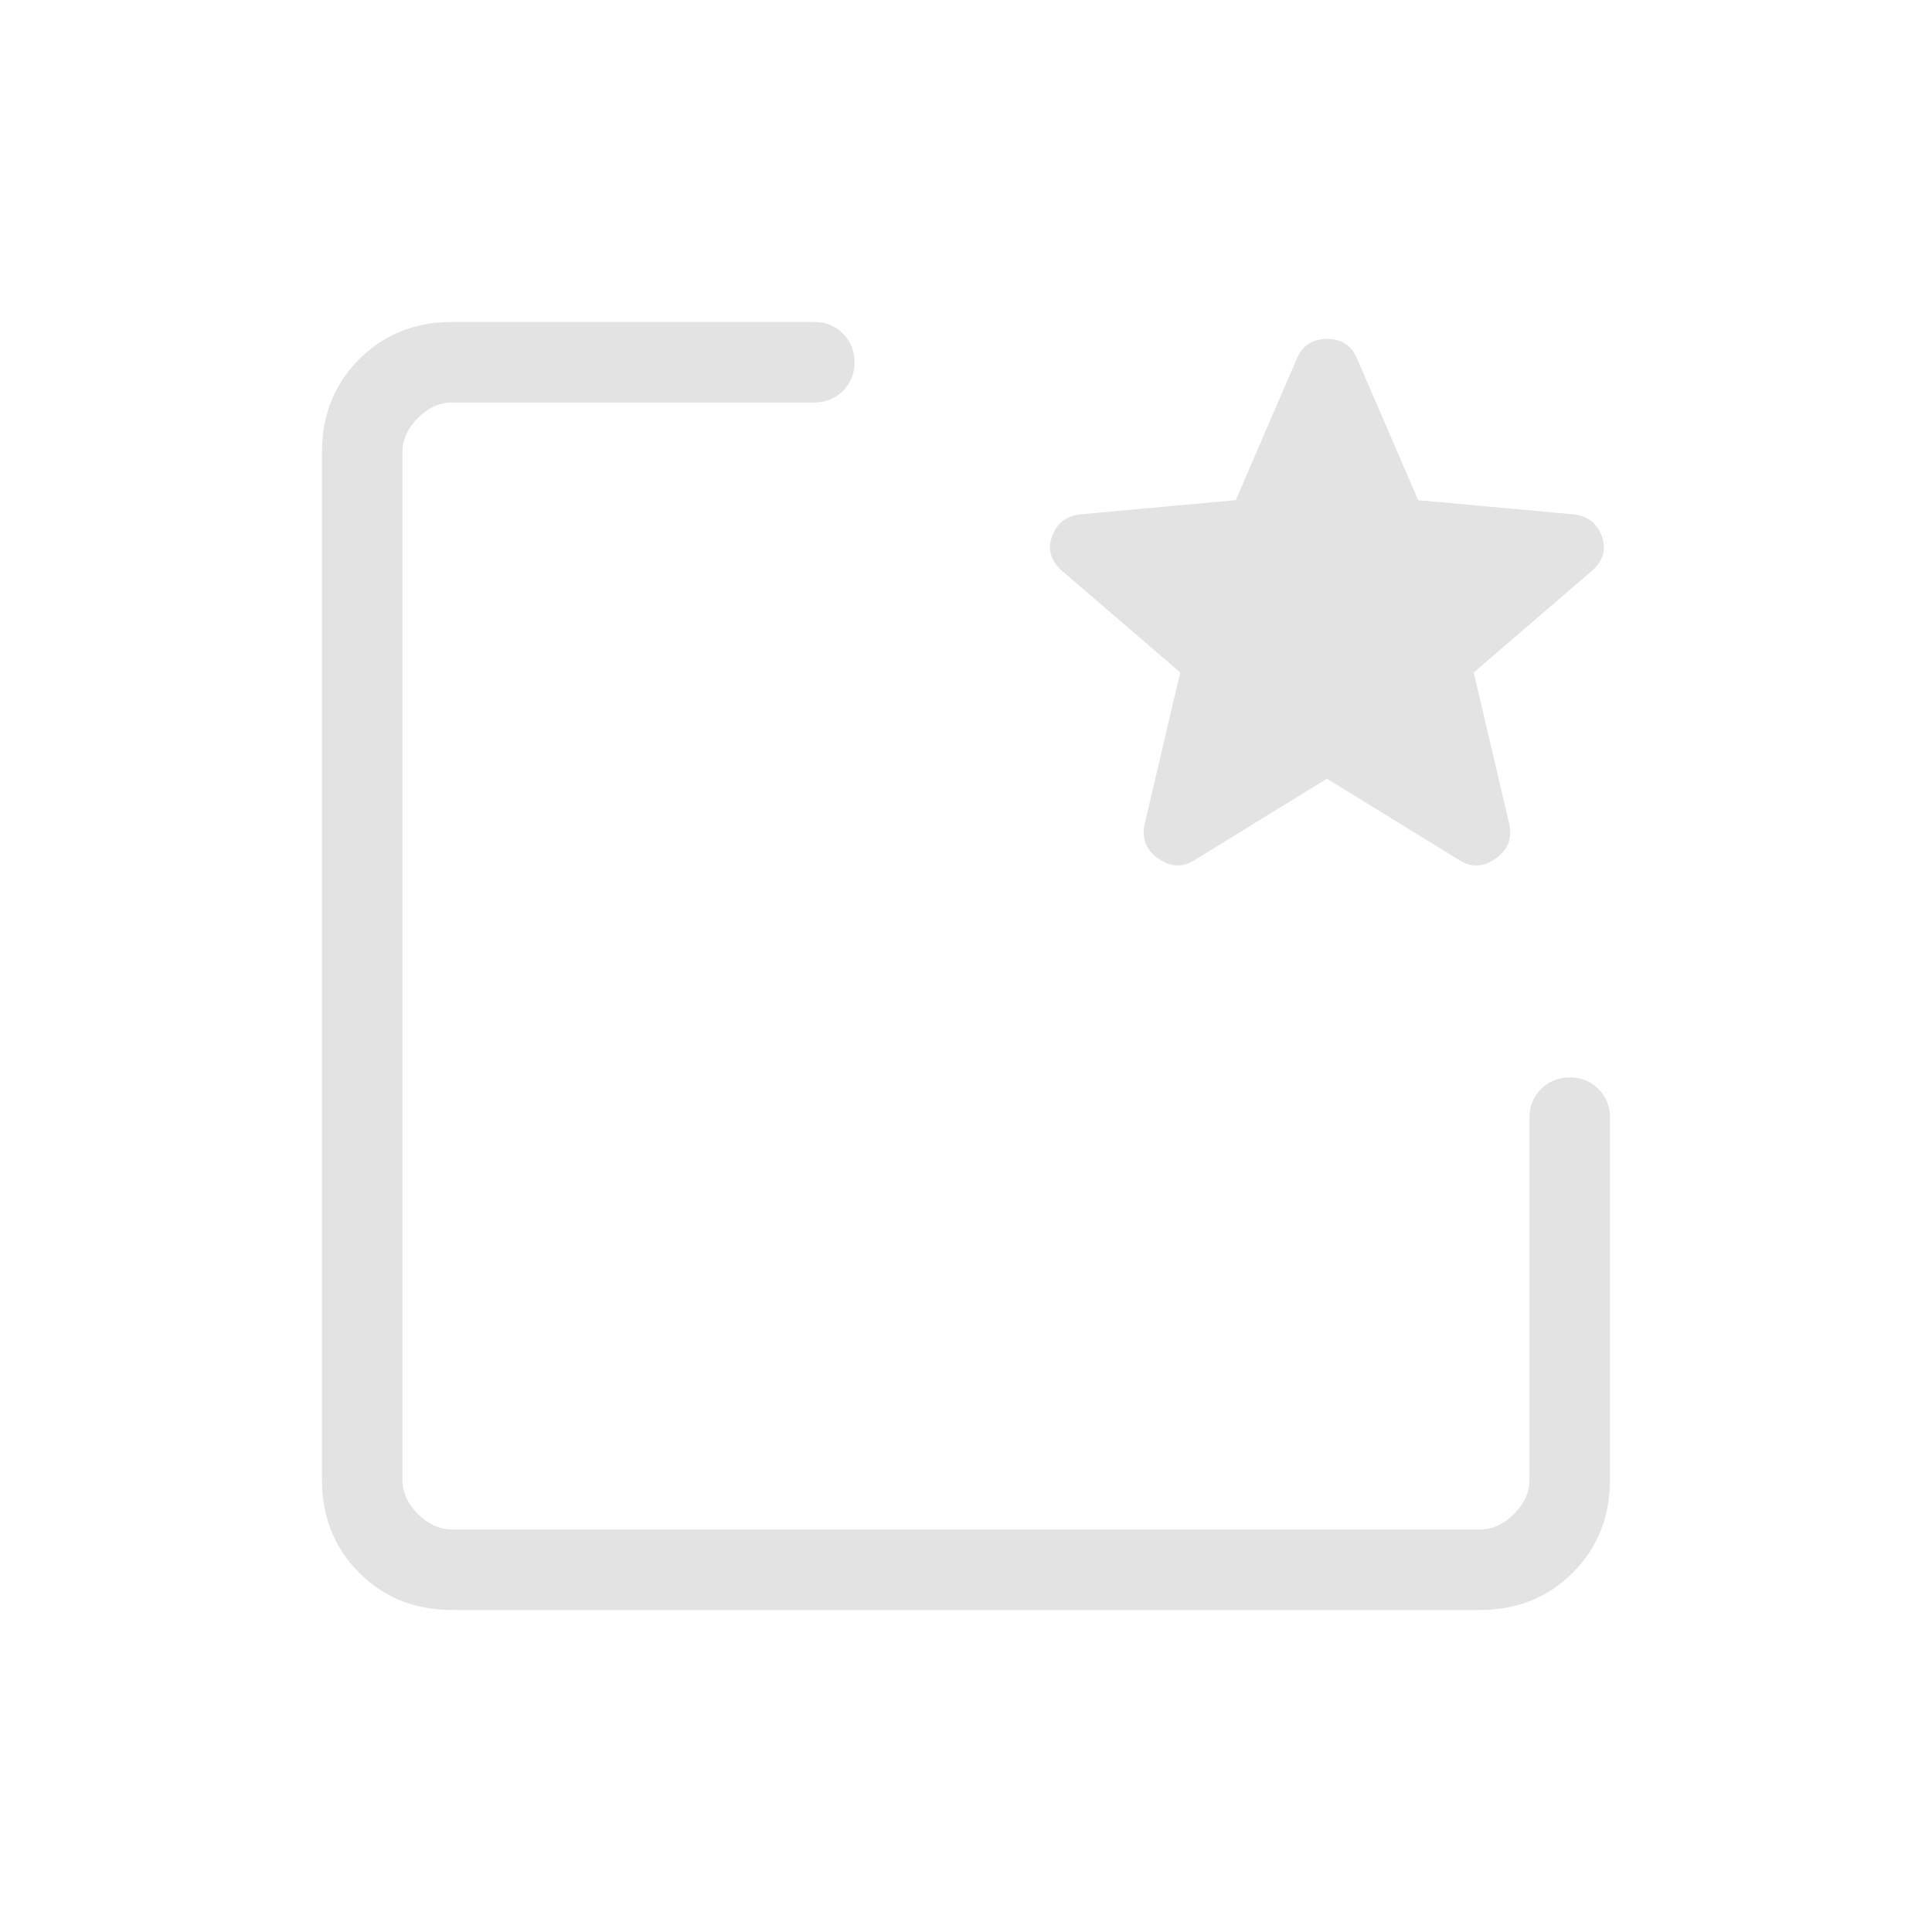 <?xml version="1.0" encoding="UTF-8" standalone="no"?>
<!DOCTYPE svg PUBLIC "-//W3C//DTD SVG 1.1//EN" "http://www.w3.org/Graphics/SVG/1.1/DTD/svg11.dtd">
<svg height="24px" viewBox="0 0 24 24" version="1.1" fill="#e3e3e3" xmlns="http://www.w3.org/2000/svg" xmlns:xlink="http://www.w3.org/1999/xlink" xml:space="preserve" xmlns:serif="http://www.serif.com/" style="fill-rule:evenodd;clip-rule:evenodd;stroke-linejoin:round;stroke-miterlimit:2;">
    <g transform="matrix(0.025,0,0,0.025,4.484,19.621)">
        <path d="M480,-397.92L414,-357.31C408.207,-353.67 402.283,-353.963 396.23,-358.19C390.177,-362.423 387.893,-368.103 389.38,-375.23L407.08,-450.69L348.31,-501.23C342.67,-506.203 341.053,-511.96 343.46,-518.5C345.873,-525.04 350.72,-528.643 358,-529.31L434.69,-536.31L465.08,-606.77C467.9,-613.23 472.873,-616.46 480,-616.46C487.127,-616.46 492.1,-613.23 494.92,-606.77L525.31,-536.31L602,-529.31C609.28,-528.643 614.127,-525.04 616.54,-518.5C618.947,-511.96 617.33,-506.203 611.69,-501.23L552.92,-450.69L570.62,-375.23C572.107,-368.103 569.823,-362.423 563.77,-358.19C557.717,-353.963 551.793,-353.67 546,-357.31L480,-397.92ZM45.242,15.148C26.828,15.148 11.455,8.982 -0.878,-3.352C-13.212,-15.685 -19.378,-31.058 -19.378,-49.472L-19.378,-560.232C-19.378,-578.645 -13.212,-594.018 -0.878,-606.352C11.455,-618.685 26.828,-624.852 45.242,-624.852L225.242,-624.852C230.908,-624.852 235.658,-622.932 239.492,-619.092C243.325,-615.252 245.242,-610.495 245.242,-604.822C245.242,-599.148 243.325,-594.402 239.492,-590.582C235.658,-586.762 230.908,-584.852 225.242,-584.852L45.242,-584.852C39.082,-584.852 33.438,-582.288 28.312,-577.162C23.185,-572.035 20.622,-566.392 20.622,-560.232L20.622,-49.472C20.622,-43.312 23.185,-37.668 28.312,-32.542C33.438,-27.415 39.082,-24.852 45.242,-24.852L556.002,-24.852C562.162,-24.852 567.805,-27.415 572.932,-32.542C578.058,-37.668 580.622,-43.312 580.622,-49.472L580.622,-229.472C580.622,-235.138 582.542,-239.888 586.382,-243.722C590.222,-247.555 594.978,-249.472 600.652,-249.472C606.325,-249.472 611.072,-247.555 614.892,-243.722C618.712,-239.888 620.622,-235.138 620.622,-229.472L620.622,-49.472C620.622,-31.058 614.455,-15.685 602.122,-3.352C589.788,8.982 574.415,15.148 556.002,15.148L45.242,15.148Z"/>
    </g>
</svg>
